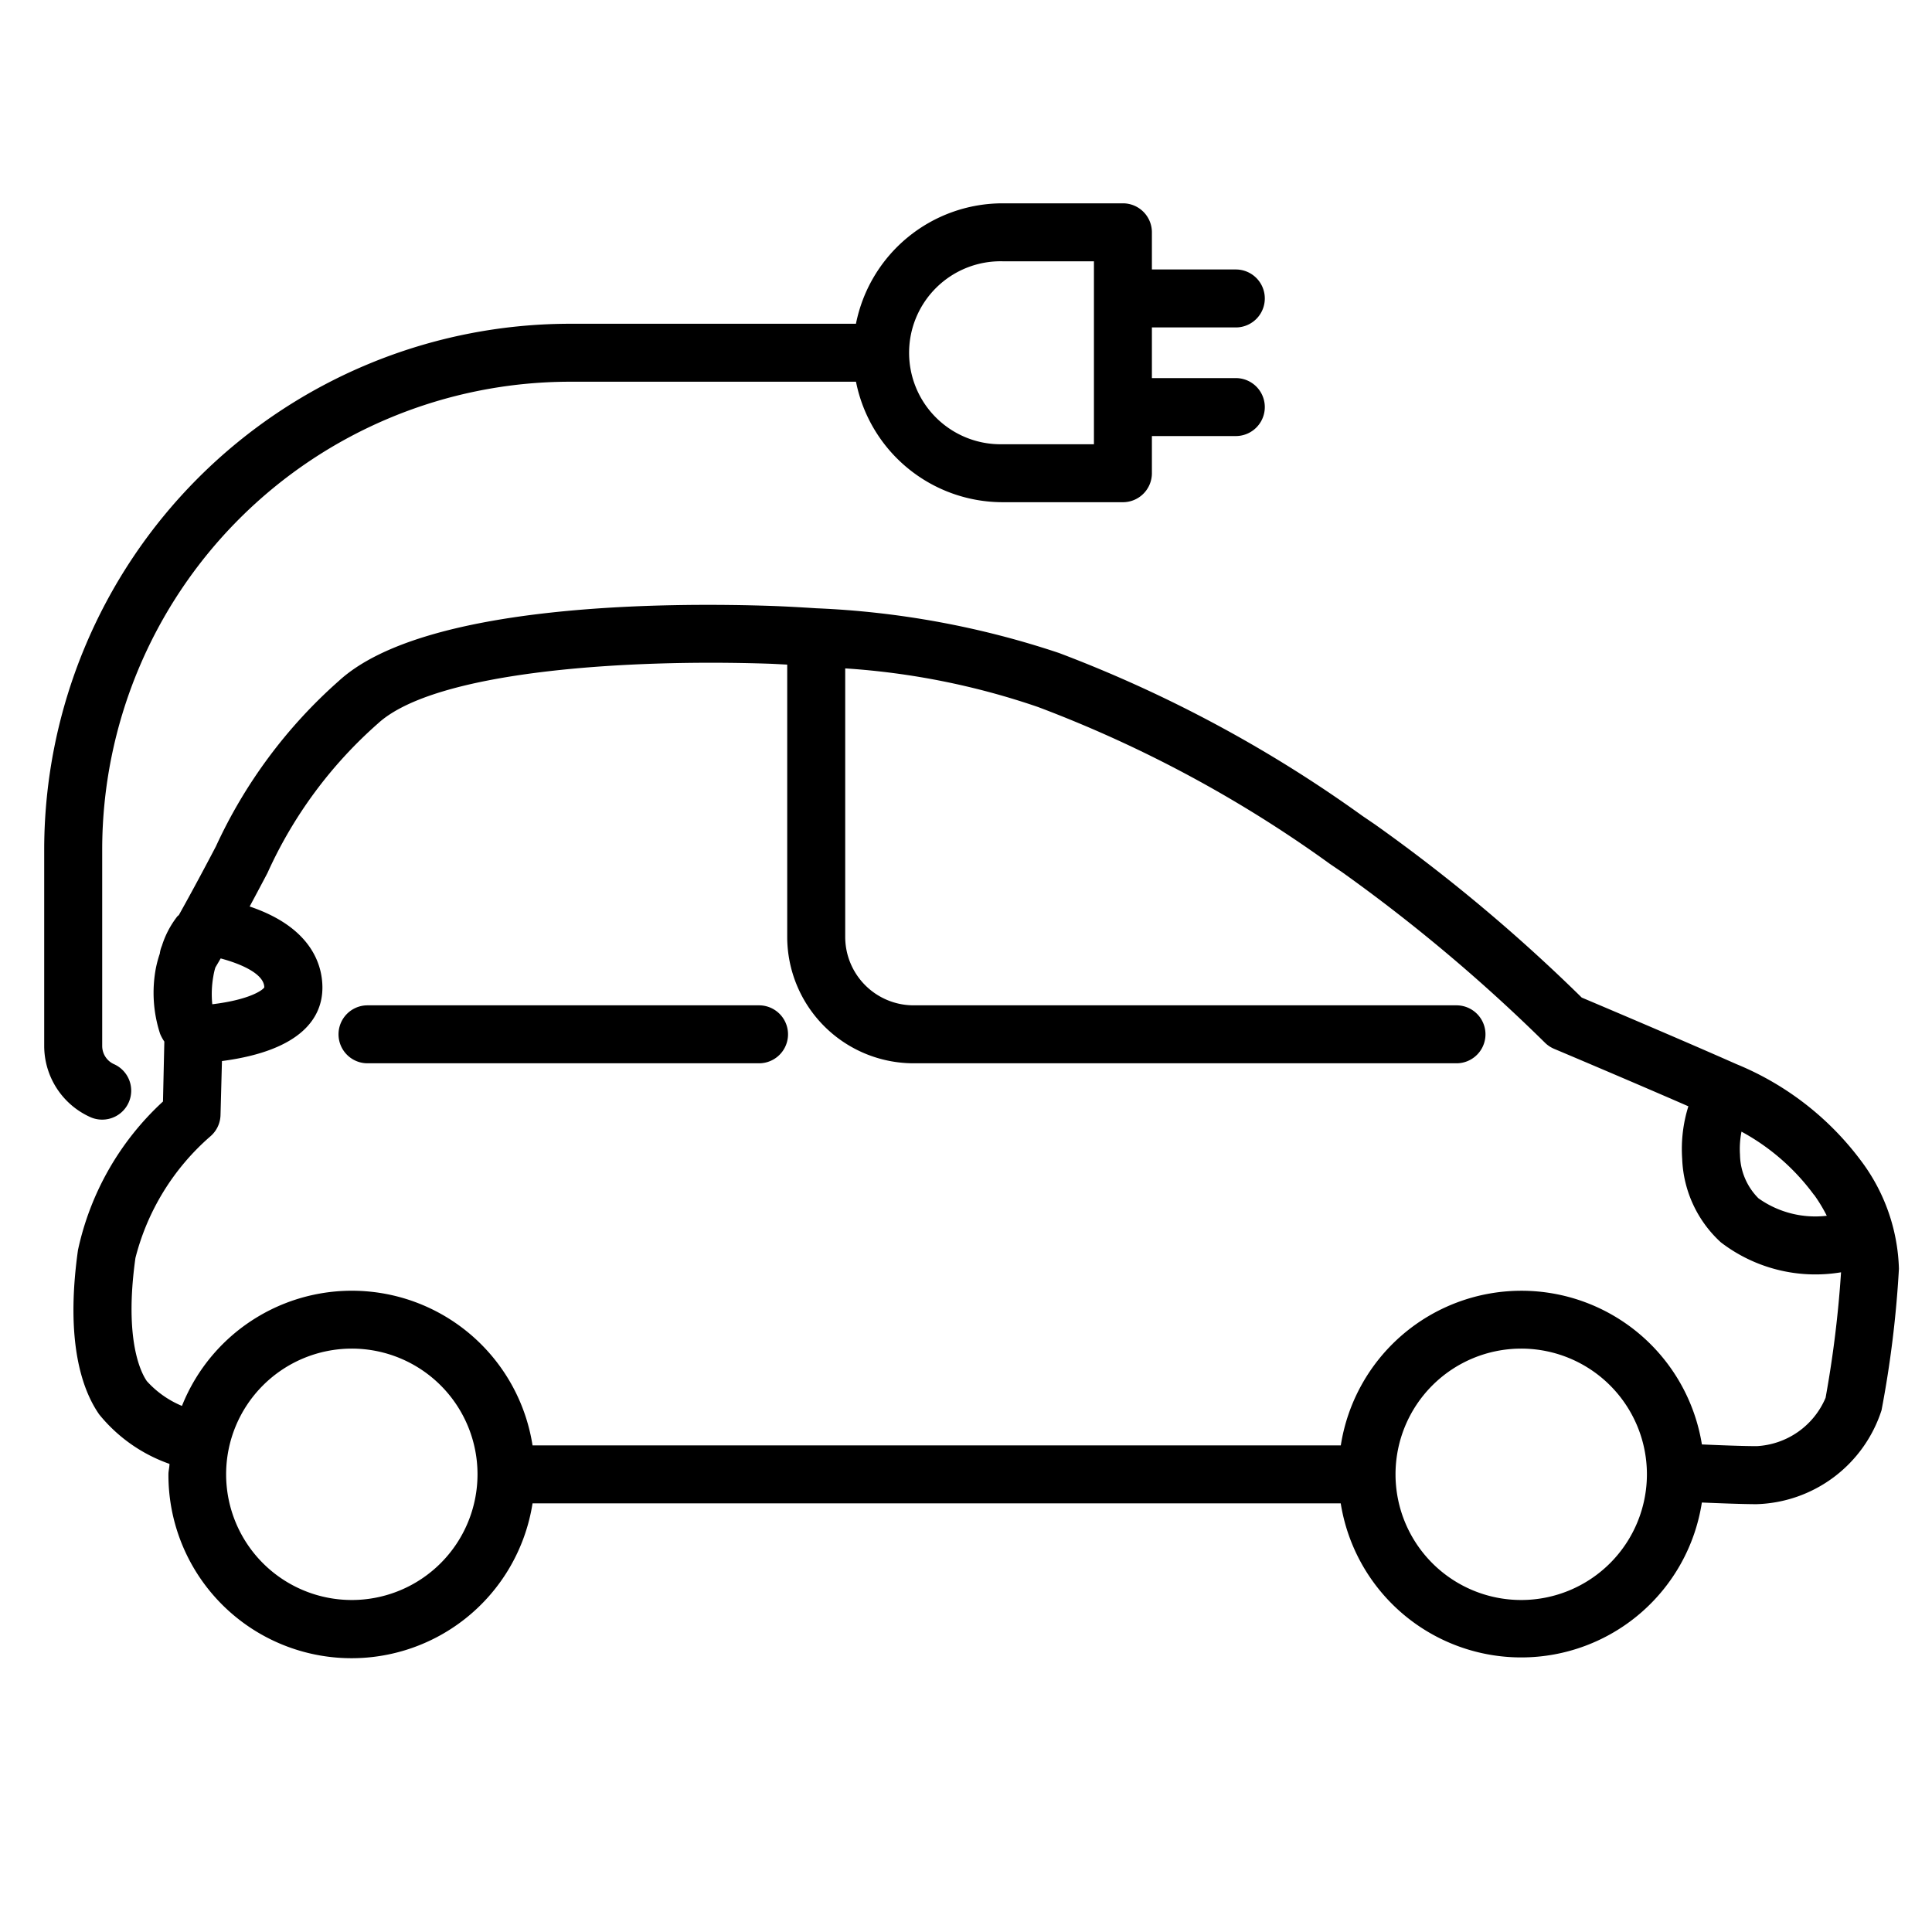 <?xml version="1.0" encoding="UTF-8" standalone="no"?>
<svg
   xmlns:dc="http://purl.org/dc/elements/1.1/"
   xmlns:cc="http://creativecommons.org/ns#"
   xmlns:rdf="http://www.w3.org/1999/02/22-rdf-syntax-ns#"
   xmlns:svg="http://www.w3.org/2000/svg"
   xmlns="http://www.w3.org/2000/svg"
   xmlns:sodipodi="http://sodipodi.sourceforge.net/DTD/sodipodi-0.dtd"
   xmlns:inkscape="http://www.inkscape.org/namespaces/inkscape"
   data-name="Layer 1"
   viewBox="0 0 50 50"
   x="0px"
   y="0px"
   version="1.1"
   id="svg14"
   sodipodi:docname="vehicle.svg"
   width="100"
   height="100"
   inkscape:version="0.92.3 (2405546, 2018-03-11)">
  <defs
     id="defs18" />
  <sodipodi:namedview
     pagecolor="#ffffff"
     bordercolor="#666666"
     borderopacity="1"
     objecttolerance="10"
     gridtolerance="10"
     guidetolerance="10"
     inkscape:pageopacity="0"
     inkscape:pageshadow="2"
     inkscape:window-width="1176"
     inkscape:window-height="911"
     id="namedview16"
     showgrid="false"
     scale-x="0.5"
     inkscape:zoom="3.9333333"
     inkscape:cx="38.213911"
     inkscape:cy="19.830508"
     inkscape:window-x="0"
     inkscape:window-y="27"
     inkscape:window-maximized="0"
     inkscape:current-layer="svg14" />
  <title
     id="title2">Ecology_expand</title>
  <path
     d="m 48.161,30.038 a 7.629,7.629 0 0 0 -3.226,-2.5 c -1.352,-0.6 -3.454,-1.49 -4,-1.721 a 43.778,43.778 0 0 0 -5.356,-4.484 l -0.316,-0.215 a 34.034,34.034 0 0 0 -7.854,-4.218 22.785,22.785 0 0 0 -6.284,-1.158 v 0 c -0.417,-0.027 -0.809,-0.048 -1.135,-0.06 -2.636,-0.09 -9.016,-0.088 -11.223,1.942 a 12.908,12.908 0 0 0 -3.18,4.282 c -0.427,0.815 -0.74,1.385 -0.958,1.775 -0.012,0.013 -0.027,0.021 -0.039,0.034 a 2.407,2.407 0 0 0 -0.4,0.763 0.738,0.738 0 0 0 -0.054,0.2 3.091,3.091 0 0 0 -0.1,0.368 3.42,3.42 0 0 0 0.108,1.71 1.122,1.122 0 0 0 0.109,0.2 l -0.035,1.551 a 7.311,7.311 0 0 0 -2.2,3.845 c -0.335,2.382 0.113,3.627 0.549,4.253 a 4.077,4.077 0 0 0 1.819,1.28 c 0,0.092 -0.027,0.179 -0.027,0.272 a 4.74,4.74 0 0 0 9.423,0.75 h 20.916 a 4.73,4.73 0 0 0 9.346,-0.022 c 0.467,0.02 1.05,0.042 1.411,0.043 v 0 a 3.507,3.507 0 0 0 3.239,-2.431 27.779,27.779 0 0 0 0.45,-3.661 4.873,4.873 0 0 0 -0.983,-2.798 z m -1.213,0.883 a 4.03,4.03 0 0 1 0.329,0.543 2.537,2.537 0 0 1 -1.768,-0.452 1.631,1.631 0 0 1 -0.478,-1.125 2.3,2.3 0 0 1 0.039,-0.6 5.7,5.7 0 0 1 1.874,1.634 z m -41.454,-4.931 a 2.609,2.609 0 0 1 0.026,-0.717 1.7,1.7 0 0 1 0.053,-0.233 c 0.032,-0.055 0.075,-0.127 0.138,-0.236 0.574,0.153 1.126,0.415 1.129,0.749 -0.036,0.067 -0.369,0.319 -1.346,0.437 z m 3.615,15.418 a 3.253,3.253 0 1 1 3.249,-3.252 3.255,3.255 0 0 1 -3.249,3.252 z m 30.264,0 a 3.253,3.253 0 1 1 3.249,-3.252 3.255,3.255 0 0 1 -3.249,3.252 z m 6.09,-3.982 v 0 c -0.363,0 -0.96,-0.024 -1.418,-0.044 a 4.731,4.731 0 0 0 -9.345,0.024 h -20.918 a 4.733,4.733 0 0 0 -9.073,-1.021 2.53,2.53 0 0 1 -0.909,-0.642 c -0.145,-0.208 -0.594,-1.054 -0.295,-3.187 a 6.191,6.191 0 0 1 1.939,-3.147 0.751,0.751 0 0 0 0.263,-0.554 l 0.037,-1.395 c 2.114,-0.278 2.6,-1.168 2.6,-1.9 0,-0.576 -0.271,-1.556 -1.883,-2.1 0.138,-0.257 0.287,-0.536 0.46,-0.865 a 11.4,11.4 0 0 1 2.859,-3.87 c 1.469,-1.353 6.39,-1.676 10.154,-1.547 0.149,0.006 0.292,0.015 0.439,0.022 v 7.047 a 3.274,3.274 0 0 0 3.27,3.271 h 14.051 a 0.75,0.75 0 0 0 0,-1.5 h -14.05 a 1.772,1.772 0 0 1 -1.77,-1.771 v -6.949 a 19.167,19.167 0 0 1 4.992,1 32.344,32.344 0 0 1 7.552,4.06 l 0.317,0.215 a 43.39,43.39 0 0 1 5.245,4.409 0.752,0.752 0 0 0 0.239,0.161 c 0,0 1.948,0.821 3.476,1.488 a 3.7,3.7 0 0 0 -0.16,1.363 3.077,3.077 0 0 0 1,2.157 4.019,4.019 0 0 0 3.111,0.776 28.637,28.637 0 0 1 -0.4,3.248 2.054,2.054 0 0 1 -1.783,1.251 z"
     id="path4"
     inkscape:connector-curvature="0" />
  <path
     d="m 2.644,28.976 a 0.75,0.75 0 0 0 0.307,-1.435 0.517,0.517 0 0 1 -0.306,-0.472 v -5.09 A 12.114,12.114 0 0 1 14.745,9.879 h 7.408 a 3.872,3.872 0 0 0 3.791,3.118 h 3.117 a 0.75,0.75 0 0 0 0.75,-0.75 v -0.962 h 2.172 a 0.75,0.75 0 0 0 0,-1.5 h -2.172 v -1.311 h 2.172 a 0.75,0.75 0 1 0 0,-1.5 h -2.172 v -0.962 a 0.75,0.75 0 0 0 -0.75,-0.75 h -3.117 a 3.872,3.872 0 0 0 -3.792,3.117 h -7.408 A 13.615,13.615 0 0 0 1.144,21.979 v 5.09 a 2.02,2.02 0 0 0 1.192,1.841 0.745,0.745 0 0 0 0.308,0.066 z M 25.944,6.762 h 2.367 v 4.735 h -2.367 a 2.368,2.368 0 1 1 0,-4.735 z"
     id="path6"
     inkscape:connector-curvature="0" />
  <path
     d="M 19.644,26.018 H 9.511 a 0.75,0.75 0 0 0 0,1.5 H 19.644 a 0.75,0.75 0 1 0 0,-1.5 z"
     id="path8"
     inkscape:connector-curvature="0" />
</svg>
